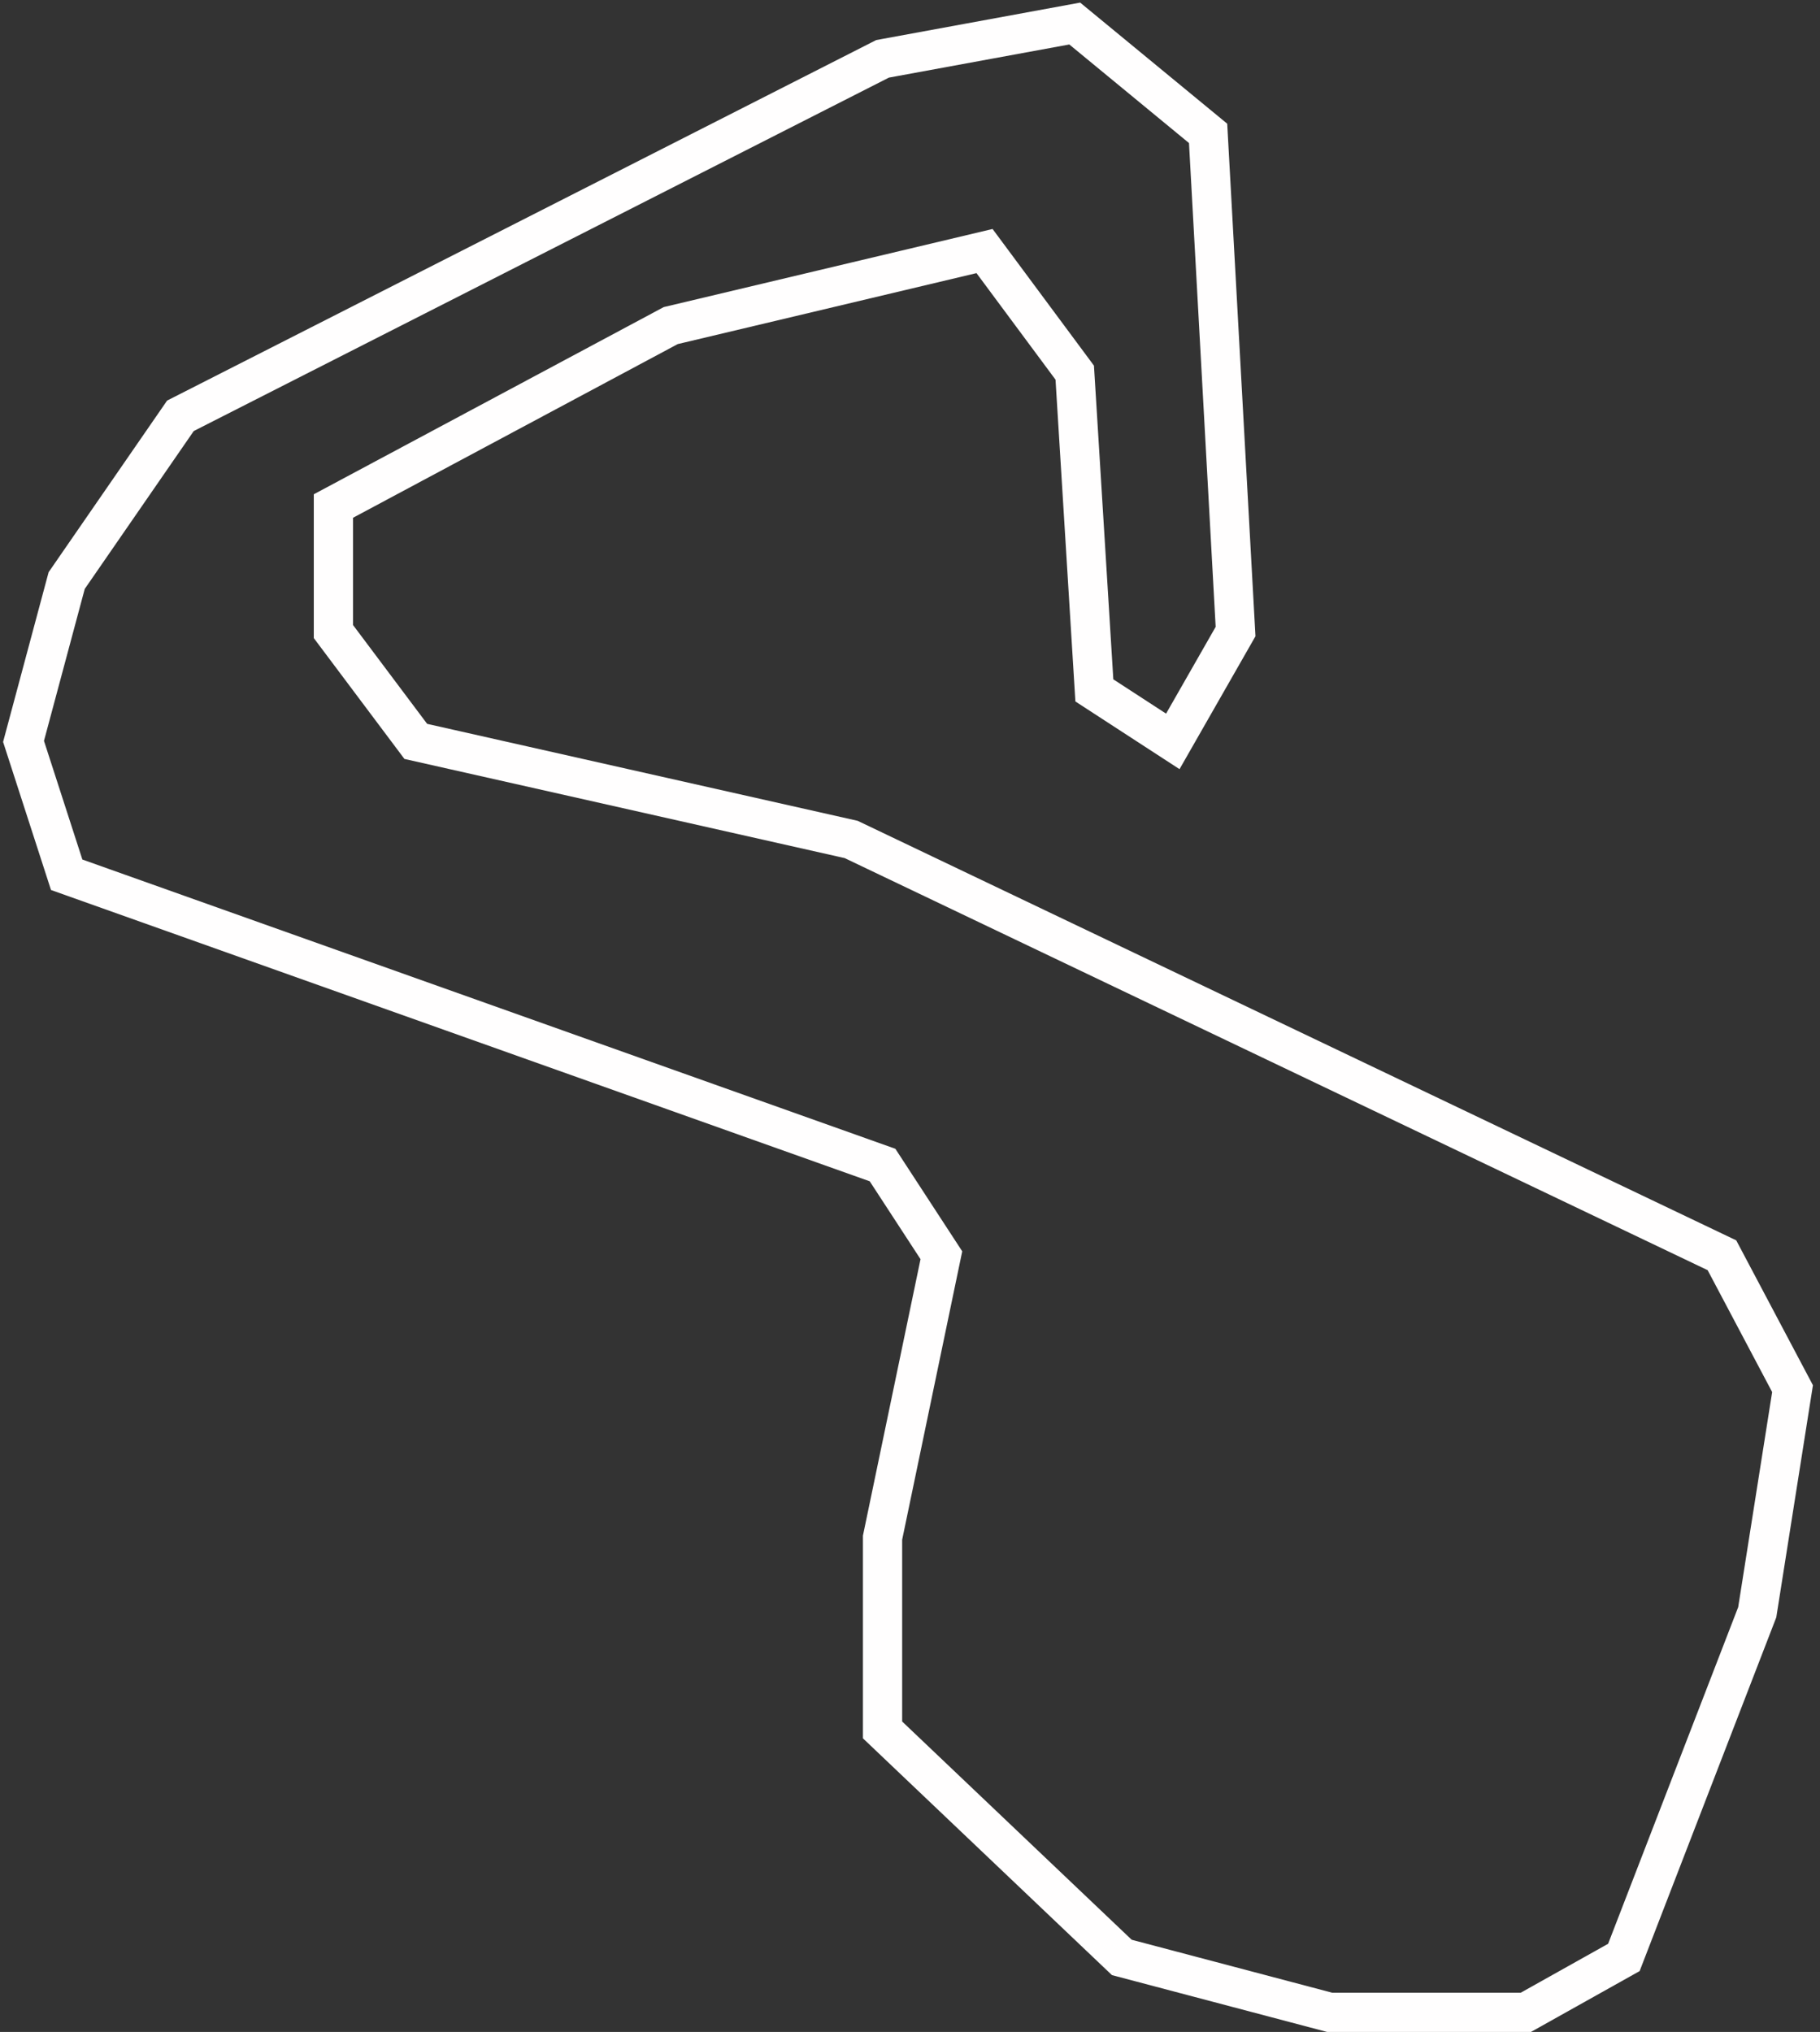 <svg width="232" height="259" viewBox="0 0 232 259" fill="none" xmlns="http://www.w3.org/2000/svg">
<rect x="0" y="0" width="232" height="259" fill="#333333" stroke="none"/>
<path d="M23 53L8.5 74L3 94.5L8.5 111.5L112.5 148.5L120 160L112.5 196V220.5L143 249.5L169.5 256.5H194.5L207 249.5L224 205.5L228.5 177L219.5 160L108.5 107L53 94.5L42.5 80.5V64.5L85.5 41.5L125.5 32L137 47.5L139.5 88L149.5 94.5L157.5 80.5L154 17L137 3L112.5 7.5L23 53Z" stroke="#FFFEFE" stroke-width="5"/>
</svg>
